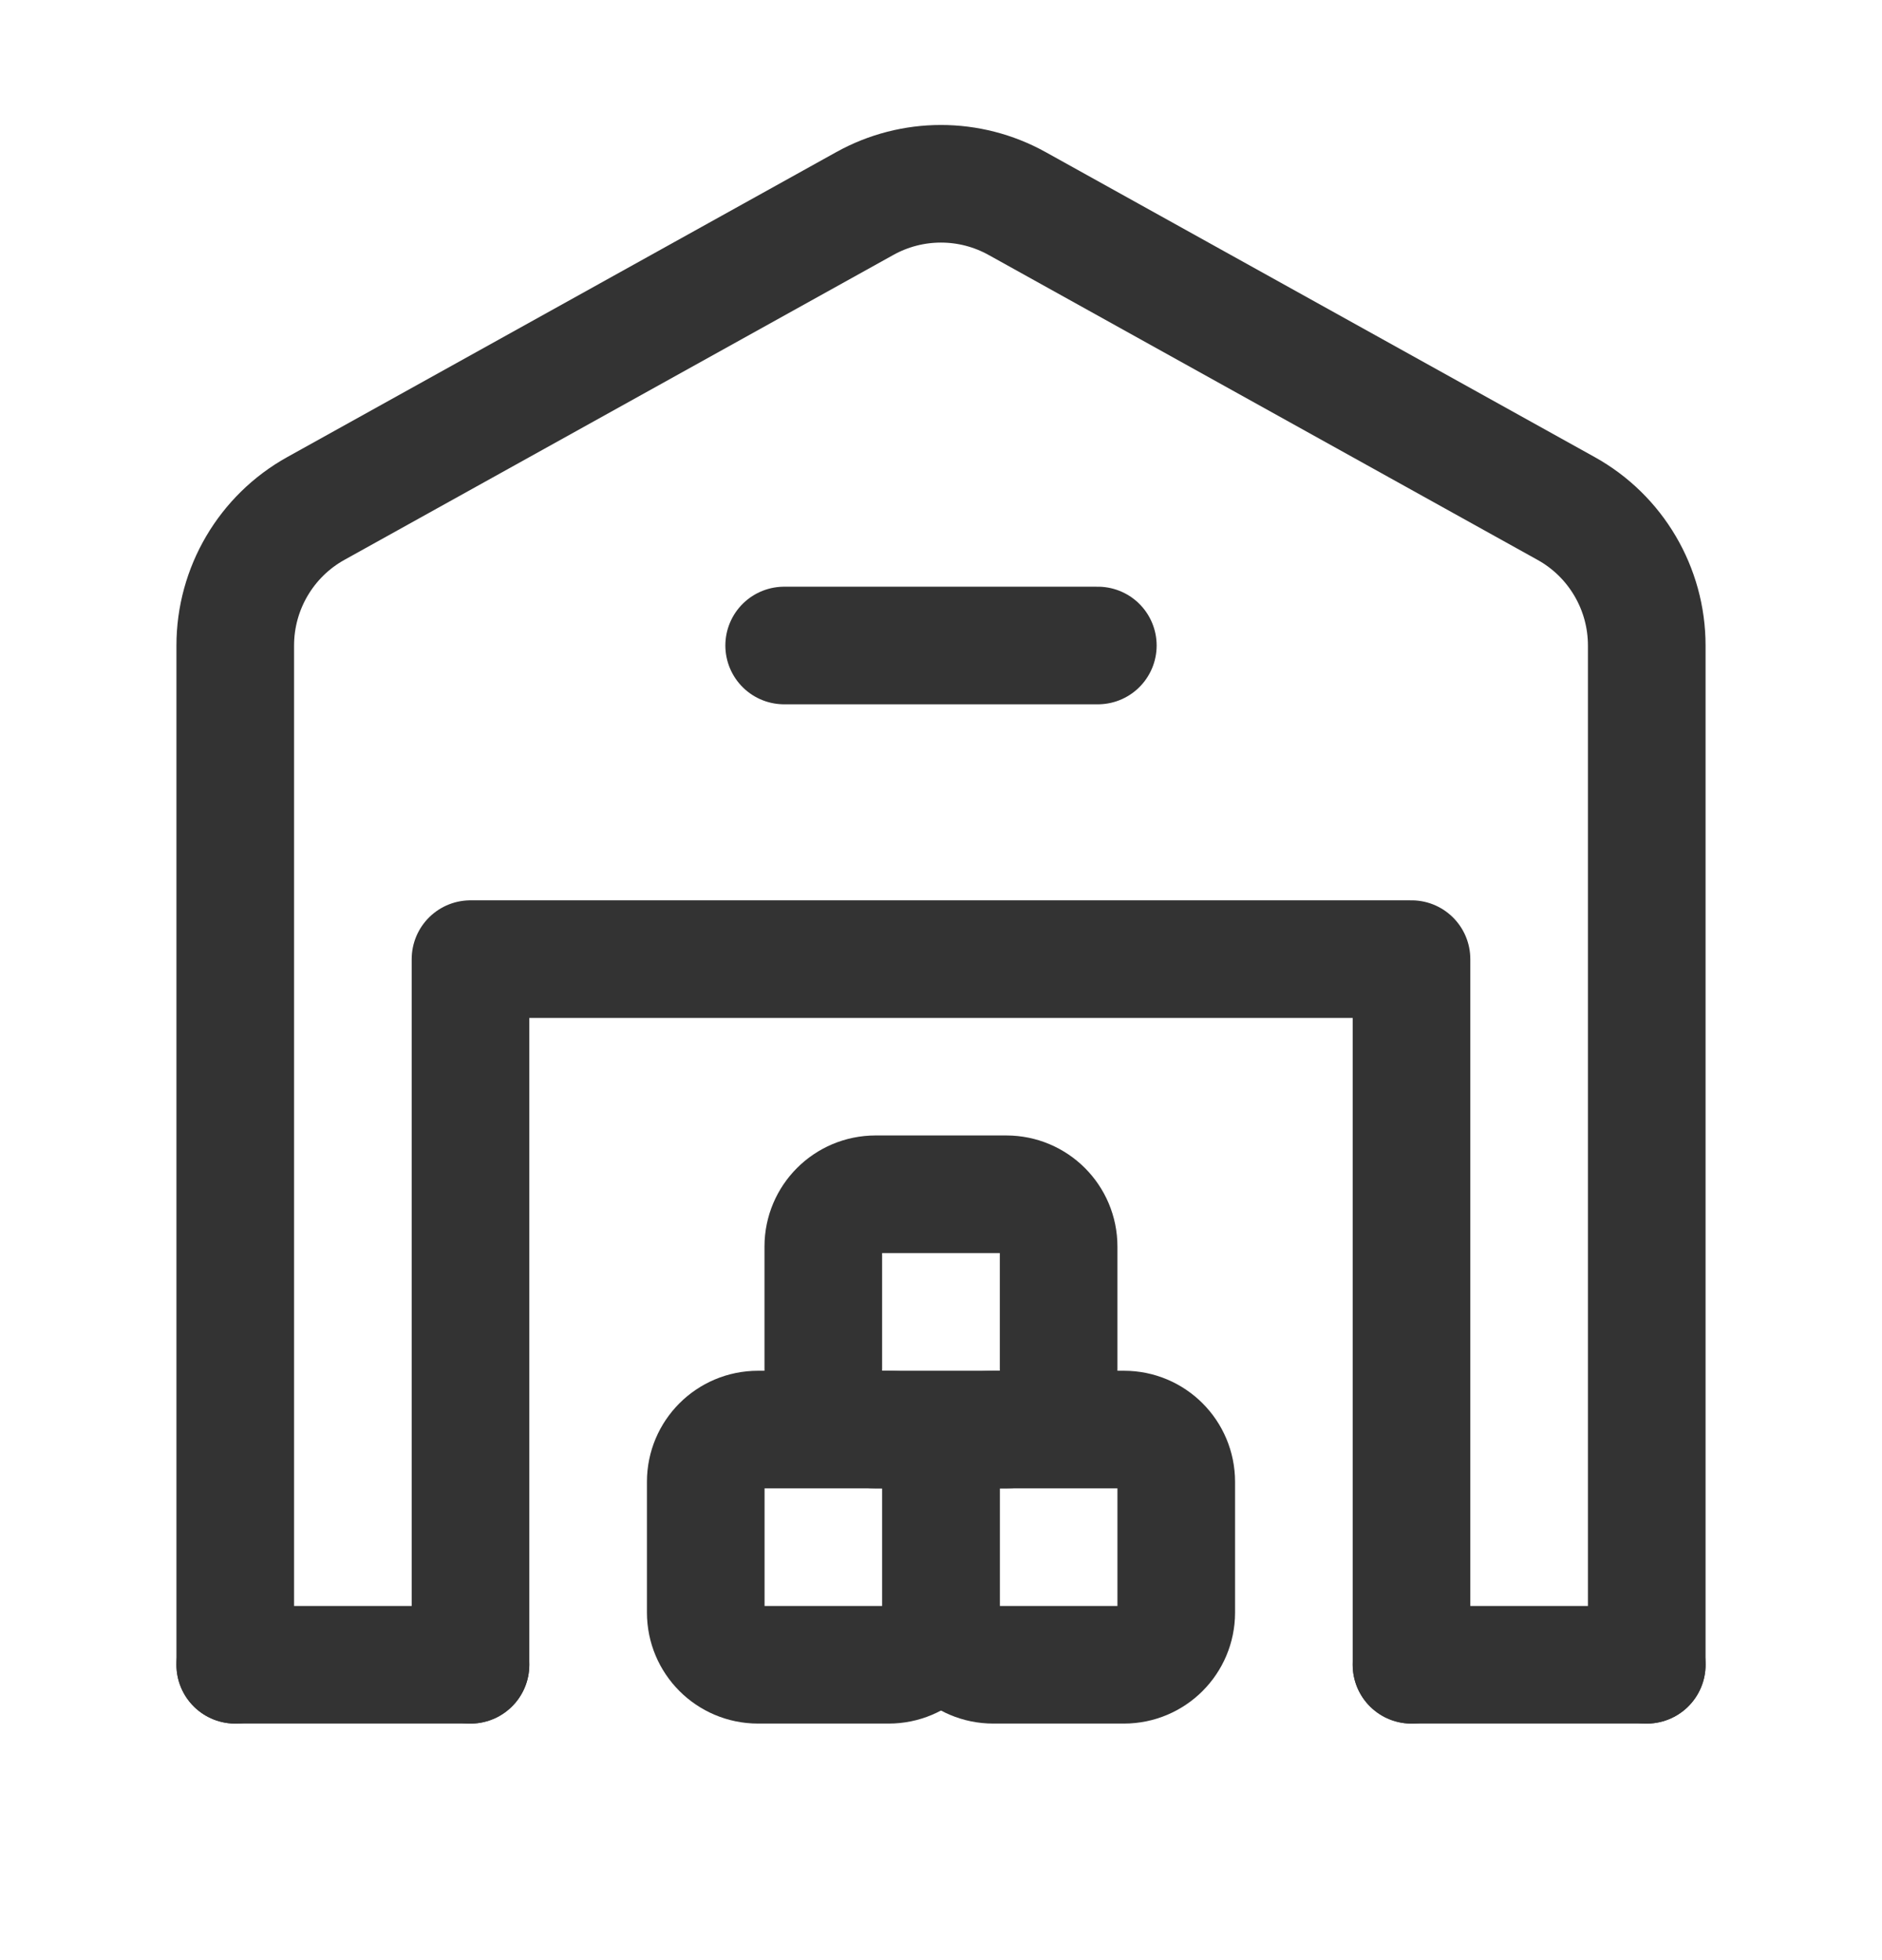 <svg width="24" height="25" viewBox="0 0 24 25" fill="none" xmlns="http://www.w3.org/2000/svg">
<path d="M21 21.233H18" stroke="#333333" stroke-width="1.5" stroke-linecap="round" stroke-linejoin="round"/>
<path d="M3 21.233H6" stroke="#333333" stroke-width="1.5" stroke-linecap="round" stroke-linejoin="round"/>
<path d="M18 21.233V12.233H6V21.233" stroke="#333333" stroke-width="1.5" stroke-linecap="round" stroke-linejoin="round"/>
<path d="M10 8.233H14" stroke="#333333" stroke-width="1.5" stroke-linecap="round" stroke-linejoin="round"/>
<path d="M21 21.233V8.233C21 7.507 20.606 6.837 19.971 6.485L12.971 2.596C12.367 2.26 11.632 2.26 11.028 2.596L4.028 6.485C3.394 6.837 3 7.507 3 8.233V21.233" stroke="#333333" stroke-width="1.5" stroke-linecap="round" stroke-linejoin="round"/>
<path fill-rule="evenodd" clip-rule="evenodd" d="M14.333 21.233H12.666C12.298 21.233 12 20.935 12 20.566V18.899C12 18.531 12.298 18.233 12.667 18.233H14.334C14.702 18.233 15 18.531 15 18.9V20.567C15 20.935 14.702 21.233 14.333 21.233Z" stroke="#333333" stroke-width="1.5" stroke-linecap="round" stroke-linejoin="round"/>
<path fill-rule="evenodd" clip-rule="evenodd" d="M11.333 21.233H9.667C9.298 21.233 9 20.935 9 20.566V18.899C9 18.531 9.298 18.233 9.667 18.233H11.334C11.702 18.233 12 18.531 12 18.9V20.567C12 20.935 11.702 21.233 11.333 21.233Z" stroke="#333333" stroke-width="1.5" stroke-linecap="round" stroke-linejoin="round"/>
<path fill-rule="evenodd" clip-rule="evenodd" d="M12.833 18.233H11.166C10.798 18.233 10.499 17.935 10.499 17.566V15.899C10.499 15.531 10.797 15.232 11.166 15.232H12.833C13.201 15.232 13.5 15.53 13.5 15.899V17.566C13.5 17.935 13.202 18.233 12.833 18.233Z" stroke="#333333" stroke-width="1.5" stroke-linecap="round" stroke-linejoin="round"/>
</svg>
